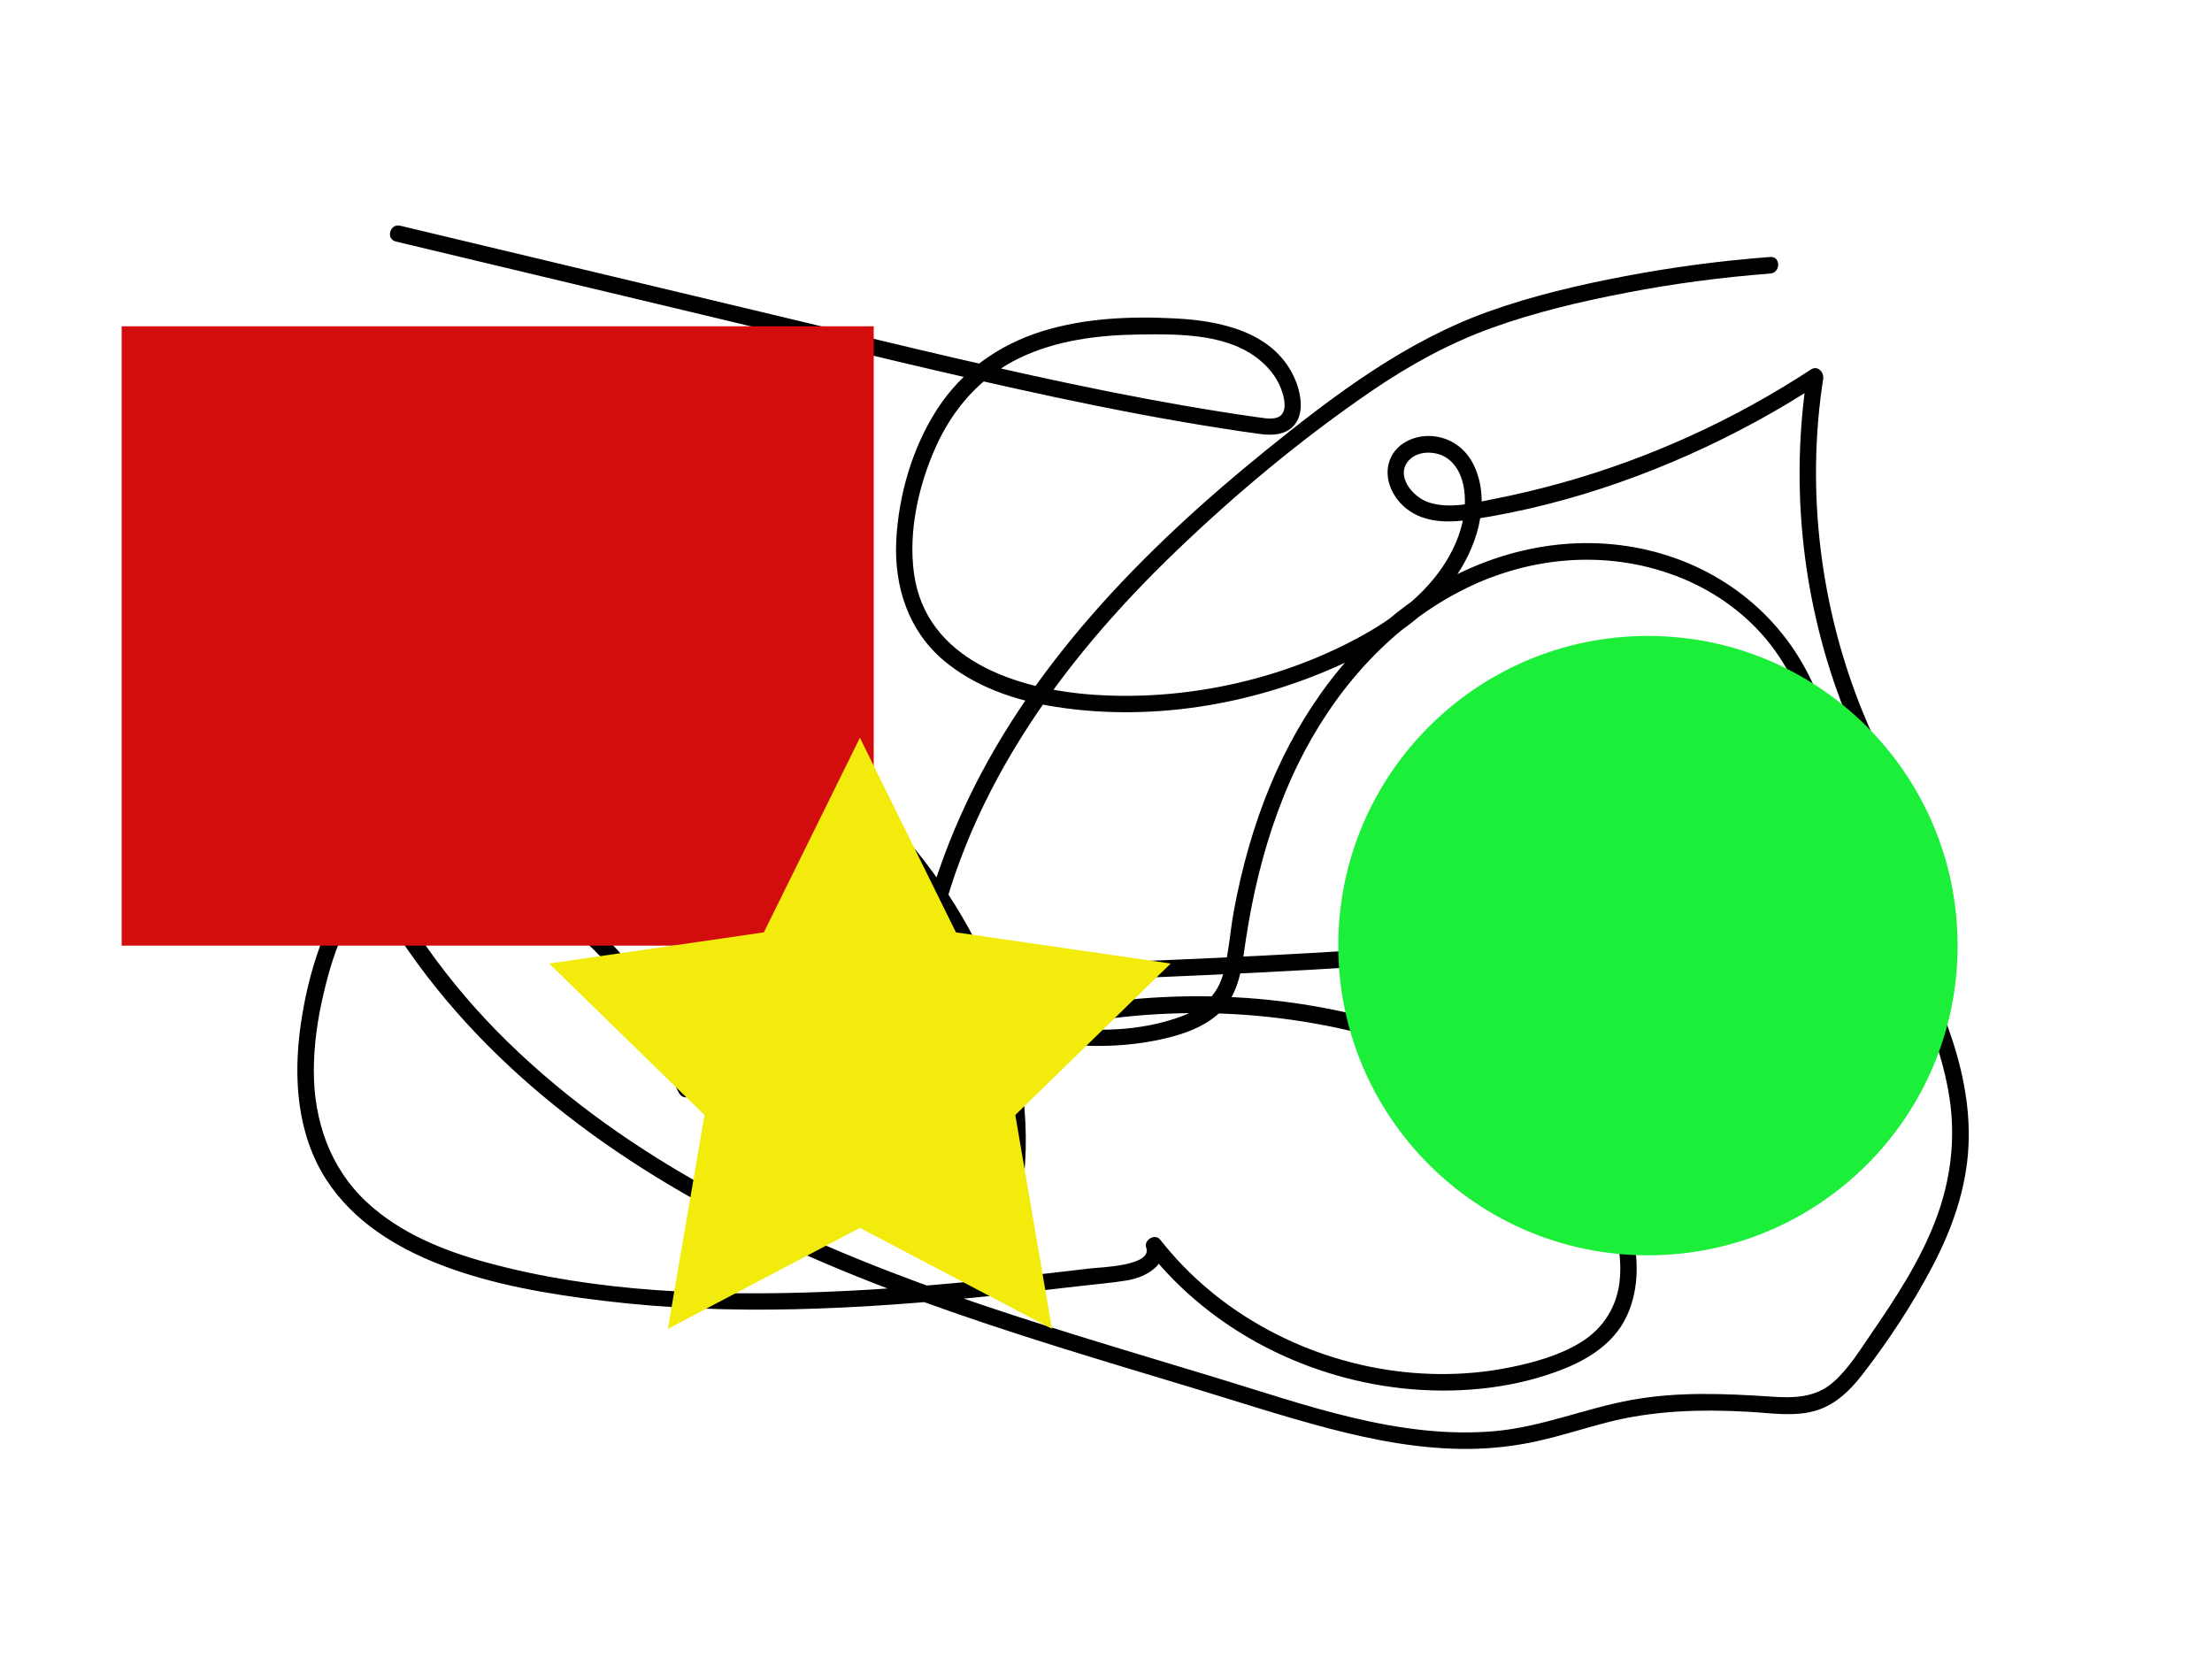 <?xml version="1.0" encoding="utf-8"?>
<!-- Generator: Adobe Illustrator 25.0.0, SVG Export Plug-In . SVG Version: 6.00 Build 0)  -->
<svg version="1.1" id="Capa_1" xmlns="http://www.w3.org/2000/svg" xmlns:xlink="http://www.w3.org/1999/xlink" x="0px" y="0px"
	 viewBox="0 0 400 300" style="enable-background:new 0 0 400 300;" xml:space="preserve">
<style type="text/css">
	.st0{fill:#D30D0D;}
	.st1{fill:#1BEF39;}
	.st2{fill:#F2EB0C;}
</style>
<g>
	<g>
		<path d="M71.59,43.68c19.97,4.77,39.94,9.53,59.91,14.3c19.75,4.71,39.47,9.62,59.33,13.85c9.91,2.11,19.86,4.03,29.86,5.59
			c2.39,0.37,4.78,0.75,7.18,1.06c1.68,0.21,3.53,0.25,5.04-0.65c3.41-2.04,2.42-6.91,0.99-9.87c-3.87-8.02-13.33-9.97-21.38-10.38
			c-8.07-0.42-16.4-0.08-24.16,2.35c-7.81,2.45-14.46,7.19-18.92,14.11c-4.47,6.94-6.97,15.55-7.37,23.77
			c-0.4,8.22,2.18,16.23,8.59,21.63c5.71,4.8,13.08,7.28,20.36,8.4c18.08,2.79,37.15-0.68,53.54-8.65c6.85-3.33,13.39-7.81,18-13.95
			c4.3-5.74,7.25-14.2,3.97-21.09c-1.45-3.04-4.23-5.06-7.59-5.29c-2.88-0.2-6.02,1.05-7.36,3.74c-1.64,3.3-0.04,7.12,2.66,9.31
			c3.43,2.78,8.01,2.63,12.15,2c17.84-2.71,35.39-9.09,51.2-17.7c3.9-2.12,7.7-4.41,11.41-6.84c-0.73-0.56-1.47-1.13-2.2-1.69
			c-3.18,20.49-0.83,41.71,6.8,60.99c1.87,4.73,4.04,9.35,6.52,13.8c2.19,3.92,5.73,8.09,6.06,12.74c0.16,2.32-1.01,4-3.23,4.72
			c-2.59,0.84-5.41,1.15-8.09,1.64c-5.87,1.07-11.75,2.05-17.64,2.94c-23.45,3.55-47.1,5.74-70.77,7.26
			c-23.76,1.52-47.56,2.36-71.35,3.18c-5.88,0.2-11.75,0.4-17.63,0.61c-5.61,0.2-11.3,0.19-16.89,0.79
			c-4.82,0.52-9.79,1.68-13.62,4.82c-3.21,2.63-5.49,6.72-5.6,10.91c-0.05,1.99,0.47,3.92,1.46,5.64c0.84,1.46,3.22,0.49,2.74-1.16
			c-4.96-17.21-17.89-32.69-34.66-39.42c-8.51-3.42-19.01-4.08-26.15,2.6c-3.27,3.05-5.35,7.14-6.87,11.3
			c-1.67,4.58-2.81,9.42-3.5,14.24c-1.36,9.56-0.72,19.8,4.67,28.11c4.81,7.41,12.49,12.18,20.59,15.31
			c9.38,3.63,19.51,5.31,29.45,6.52c11.48,1.4,23.07,1.79,34.63,1.53c11.55-0.26,23.07-1.15,34.55-2.31
			c5.7-0.58,11.4-1.22,17.09-1.89c2.8-0.33,5.64-0.55,8.42-1.01c1.81-0.3,3.71-1.02,5.08-2.26c1.29-1.16,1.89-2.83,1.29-4.5
			c-0.84,0.49-1.67,0.97-2.51,1.46c11.48,14.56,29.28,23.44,47.66,24.98c9.25,0.77,19.05-0.27,27.69-3.77
			c4.49-1.82,8.77-4.62,10.99-9.07c2.27-4.55,2.38-9.82,1.38-14.73c-3.83-18.8-21.74-30.75-38.68-36.76
			c-21.44-7.6-45.3-8.64-67.45-3.77c-5.35,1.18-10.78,2.61-15.86,4.68c-4.29,1.75-8.52,4.44-9.86,9.15
			c-1.46,5.12,0.35,11.2,1.91,16.1c1.62,5.08,3.87,9.98,6.7,14.49c1.41,2.25,2.96,4.39,4.63,6.45c0.59,0.73,1.95,0.5,2.36-0.3
			c12.17-23.92,5.75-52.95-9.1-74.12c-15.78-22.49-39.72-38.24-63.34-51.49c-14.68-8.24-29.95-15.41-45.64-21.51
			c-0.79-0.31-1.61,0.34-1.85,1.05c-9.65,28.29-2.12,60.19,14.63,84.25c17.06,24.5,42.56,41.77,69.44,53.96
			c15.54,7.04,31.69,12.6,47.95,17.69c8.17,2.56,16.38,5.01,24.58,7.49c8.21,2.49,16.38,5.17,24.69,7.34
			c8.21,2.14,16.67,3.74,25.18,3.66c4.23-0.04,8.45-0.53,12.58-1.46c4.11-0.93,8.13-2.23,12.21-3.29
			c8.51-2.22,17.13-2.45,25.86-1.96c4.03,0.23,8.37,0.97,12.3-0.29c3.4-1.1,5.97-3.6,8.11-6.36c4.7-6.06,9.06-12.68,12.64-19.46
			c3.6-6.8,6.22-14.15,6.61-21.88c0.77-15.26-6.75-29.29-13.04-42.68c-3.28-6.98-6.09-14.03-8.32-21.41
			c-2.16-7.15-4.15-14.43-7.52-21.13c-6.25-12.43-17.95-20.69-31.59-23.13c-13.69-2.44-27.55,1.22-38.97,8.95
			c-12.25,8.3-21.11,20.46-26.77,34.02c-3.05,7.32-5.19,14.99-6.63,22.78c-0.71,3.83-0.91,7.84-1.98,11.58
			c-1.08,3.79-3.81,6.12-7.42,7.47c-7.56,2.83-16.43,3.01-24.29,1.51c-6.5-1.24-14.41-3.72-17.9-9.87
			c-2.08-3.67-1.57-7.95-0.52-11.86c0.97-3.62,2.25-7.17,3.64-10.65c2.7-6.75,6.09-13.23,9.93-19.4
			c7.78-12.48,17.5-23.64,28.08-33.81c10.94-10.51,22.8-20.38,35.33-28.95c6.79-4.64,13.96-8.61,21.71-11.41
			c7.94-2.87,16.21-4.81,24.49-6.4c8.57-1.65,17.22-2.79,25.92-3.45c1.91-0.14,1.93-3.15,0-3c-8.77,0.66-17.51,1.81-26.15,3.45
			c-8.38,1.59-16.76,3.54-24.8,6.42c-15.05,5.4-27.82,15.05-40.14,25.01c-22.35,18.08-43.38,39.47-55.27,66.03
			c-1.47,3.29-2.81,6.65-3.98,10.06c-1.29,3.77-2.6,7.69-2.69,11.71c-0.17,7.12,4.49,12.42,10.58,15.46
			c6.9,3.45,15.06,4.74,22.73,4.5c4.01-0.13,8.07-0.67,11.94-1.75c3.12-0.87,6.29-2.23,8.58-4.6c2.66-2.77,3.46-6.46,3.98-10.14
			c0.56-3.92,1.2-7.82,2.06-11.68c1.73-7.76,4.19-15.39,7.67-22.55c6.35-13.07,16.18-24.5,29.15-31.33
			c12.16-6.4,26.42-7.81,39.35-2.9c6.17,2.34,11.79,6.16,16.07,11.2c4.8,5.65,7.57,12.69,9.81,19.67
			c2.32,7.22,4.21,14.55,7.11,21.57c2.87,6.95,6.29,13.64,9.38,20.49c3.1,6.86,5.9,13.98,7.04,21.46c1.15,7.51,0.19,15-2.51,22.08
			c-2.82,7.4-7.22,14.11-11.69,20.61c-2.07,3.01-4.05,6.28-6.83,8.71c-3.24,2.84-7.16,2.88-11.25,2.6
			c-8.41-0.56-16.87-0.91-25.21,0.6c-8.4,1.52-16.34,4.93-24.9,5.66c-17.27,1.46-34.09-4.77-50.34-9.71
			c-16.2-4.93-32.48-9.66-48.45-15.29c-28.91-10.2-57.41-23.78-79.57-45.43c-21.14-20.65-35.39-49.14-33.72-79.2
			c0.39-7.07,1.75-14.04,4.03-20.74c-0.62,0.35-1.23,0.7-1.85,1.05c26.44,10.28,52.14,23.62,75.11,40.32
			c20.8,15.13,39.57,34.99,45.39,60.78c3.13,13.88,2.3,28.79-4.22,41.6c0.79-0.1,1.57-0.2,2.36-0.3
			c-6.37-7.9-10.75-17.45-12.49-27.45c-0.45-2.59-0.68-5.47,0.49-7.91c0.94-1.96,2.66-3.37,4.5-4.44c4.23-2.44,9.29-3.7,13.98-4.93
			c20.84-5.45,43.11-5.28,63.85,0.54c16.35,4.59,34.08,13.72,41.19,30.11c1.81,4.17,2.89,8.79,2.53,13.35
			c-0.39,4.93-2.9,9.02-7.11,11.6c-3.85,2.35-8.37,3.61-12.75,4.5c-4.22,0.86-8.52,1.25-12.82,1.21
			c-17.14-0.15-34.25-7.16-46.23-19.47c-1.5-1.54-2.91-3.17-4.24-4.85c-0.93-1.17-3,0.1-2.51,1.46c1.19,3.3-8.37,3.56-9.91,3.74
			c-5.31,0.63-10.62,1.24-15.94,1.8c-10.64,1.12-21.3,2.03-31.98,2.45c-20.4,0.8-41.54,0.12-61.35-5.28
			c-7.87-2.14-15.81-5.35-21.84-11c-6.63-6.21-9.51-14.75-9.5-23.71c0-4.68,0.68-9.32,1.75-13.87c0.99-4.21,2.2-8.48,4.25-12.31
			c2.01-3.76,4.94-7.03,8.98-8.62c3.97-1.56,8.39-1.49,12.5-0.59c8.36,1.83,16.01,6.77,22.17,12.58
			c6.12,5.77,11.06,12.84,14.24,20.64c0.79,1.94,1.46,3.93,2.04,5.94c0.91-0.39,1.83-0.77,2.74-1.16
			c-2.15-3.72-0.69-8.31,2.02-11.34c3.3-3.69,8.39-5,13.14-5.51c5.59-0.6,11.27-0.59,16.89-0.79c5.78-0.21,11.56-0.4,17.34-0.6
			c23.6-0.81,47.21-1.64,70.78-3.13c23.36-1.48,46.7-3.63,69.86-7.04c5.8-0.85,11.6-1.79,17.37-2.82c2.92-0.52,5.83-1.05,8.74-1.62
			c2.12-0.42,4.3-1.04,5.81-2.69c2.98-3.27,1.73-7.93,0.05-11.5c-1.02-2.18-2.38-4.17-3.59-6.24c-1.31-2.25-2.55-4.55-3.7-6.88
			c-9.12-18.46-13.06-39.44-11.35-59.95c0.21-2.55,0.52-5.09,0.91-7.61c0.18-1.18-1-2.48-2.2-1.69
			c-13.88,9.09-29.1,16.04-45.09,20.51c-4.02,1.12-8.09,2.09-12.19,2.9c-3.82,0.75-8.23,1.92-12.04,0.56
			c-2.71-0.97-5.9-4.73-3.43-7.51c1.67-1.87,5.02-1.76,6.95-0.41c2.81,1.97,3.41,5.88,3.16,9.06c-0.27,3.45-1.61,6.81-3.42,9.72
			c-3.69,5.93-9.54,10.27-15.6,13.57c-14.52,7.9-31.87,11.59-48.34,10.4c-13.65-0.99-30.05-6.26-32.21-21.9
			c-1.05-7.6,0.82-15.94,3.93-22.87c3.15-7.04,8.21-12.77,15.21-16.13c6.63-3.18,14.16-4.12,21.43-4.22
			c7.39-0.1,16.63-0.23,22.45,5.06c1.29,1.17,2.4,2.56,3.11,4.16c0.59,1.33,1.41,3.82,0.44,5.15c-0.89,1.23-3.1,0.77-4.35,0.6
			c-2.29-0.31-4.58-0.67-6.87-1.03c-9.15-1.45-18.25-3.19-27.31-5.1c-17.84-3.76-35.55-8.13-53.29-12.36
			c-18.15-4.33-36.31-8.67-54.46-13c-4.4-1.05-8.79-2.1-13.19-3.15C70.51,40.34,69.71,43.23,71.59,43.68L71.59,43.68z"/>
	</g>
</g>
<g>
	<rect x="22" y="59" class="st0" width="136" height="112"/>
</g>
<circle class="st1" cx="298" cy="171" r="56"/>
<polygon class="st2" points="155.5,133.41 172.87,168.6 211.7,174.24 183.6,201.63 190.23,240.3 155.5,222.04 120.77,240.3 
	127.4,201.63 99.3,174.24 138.13,168.6 "/>
</svg>
